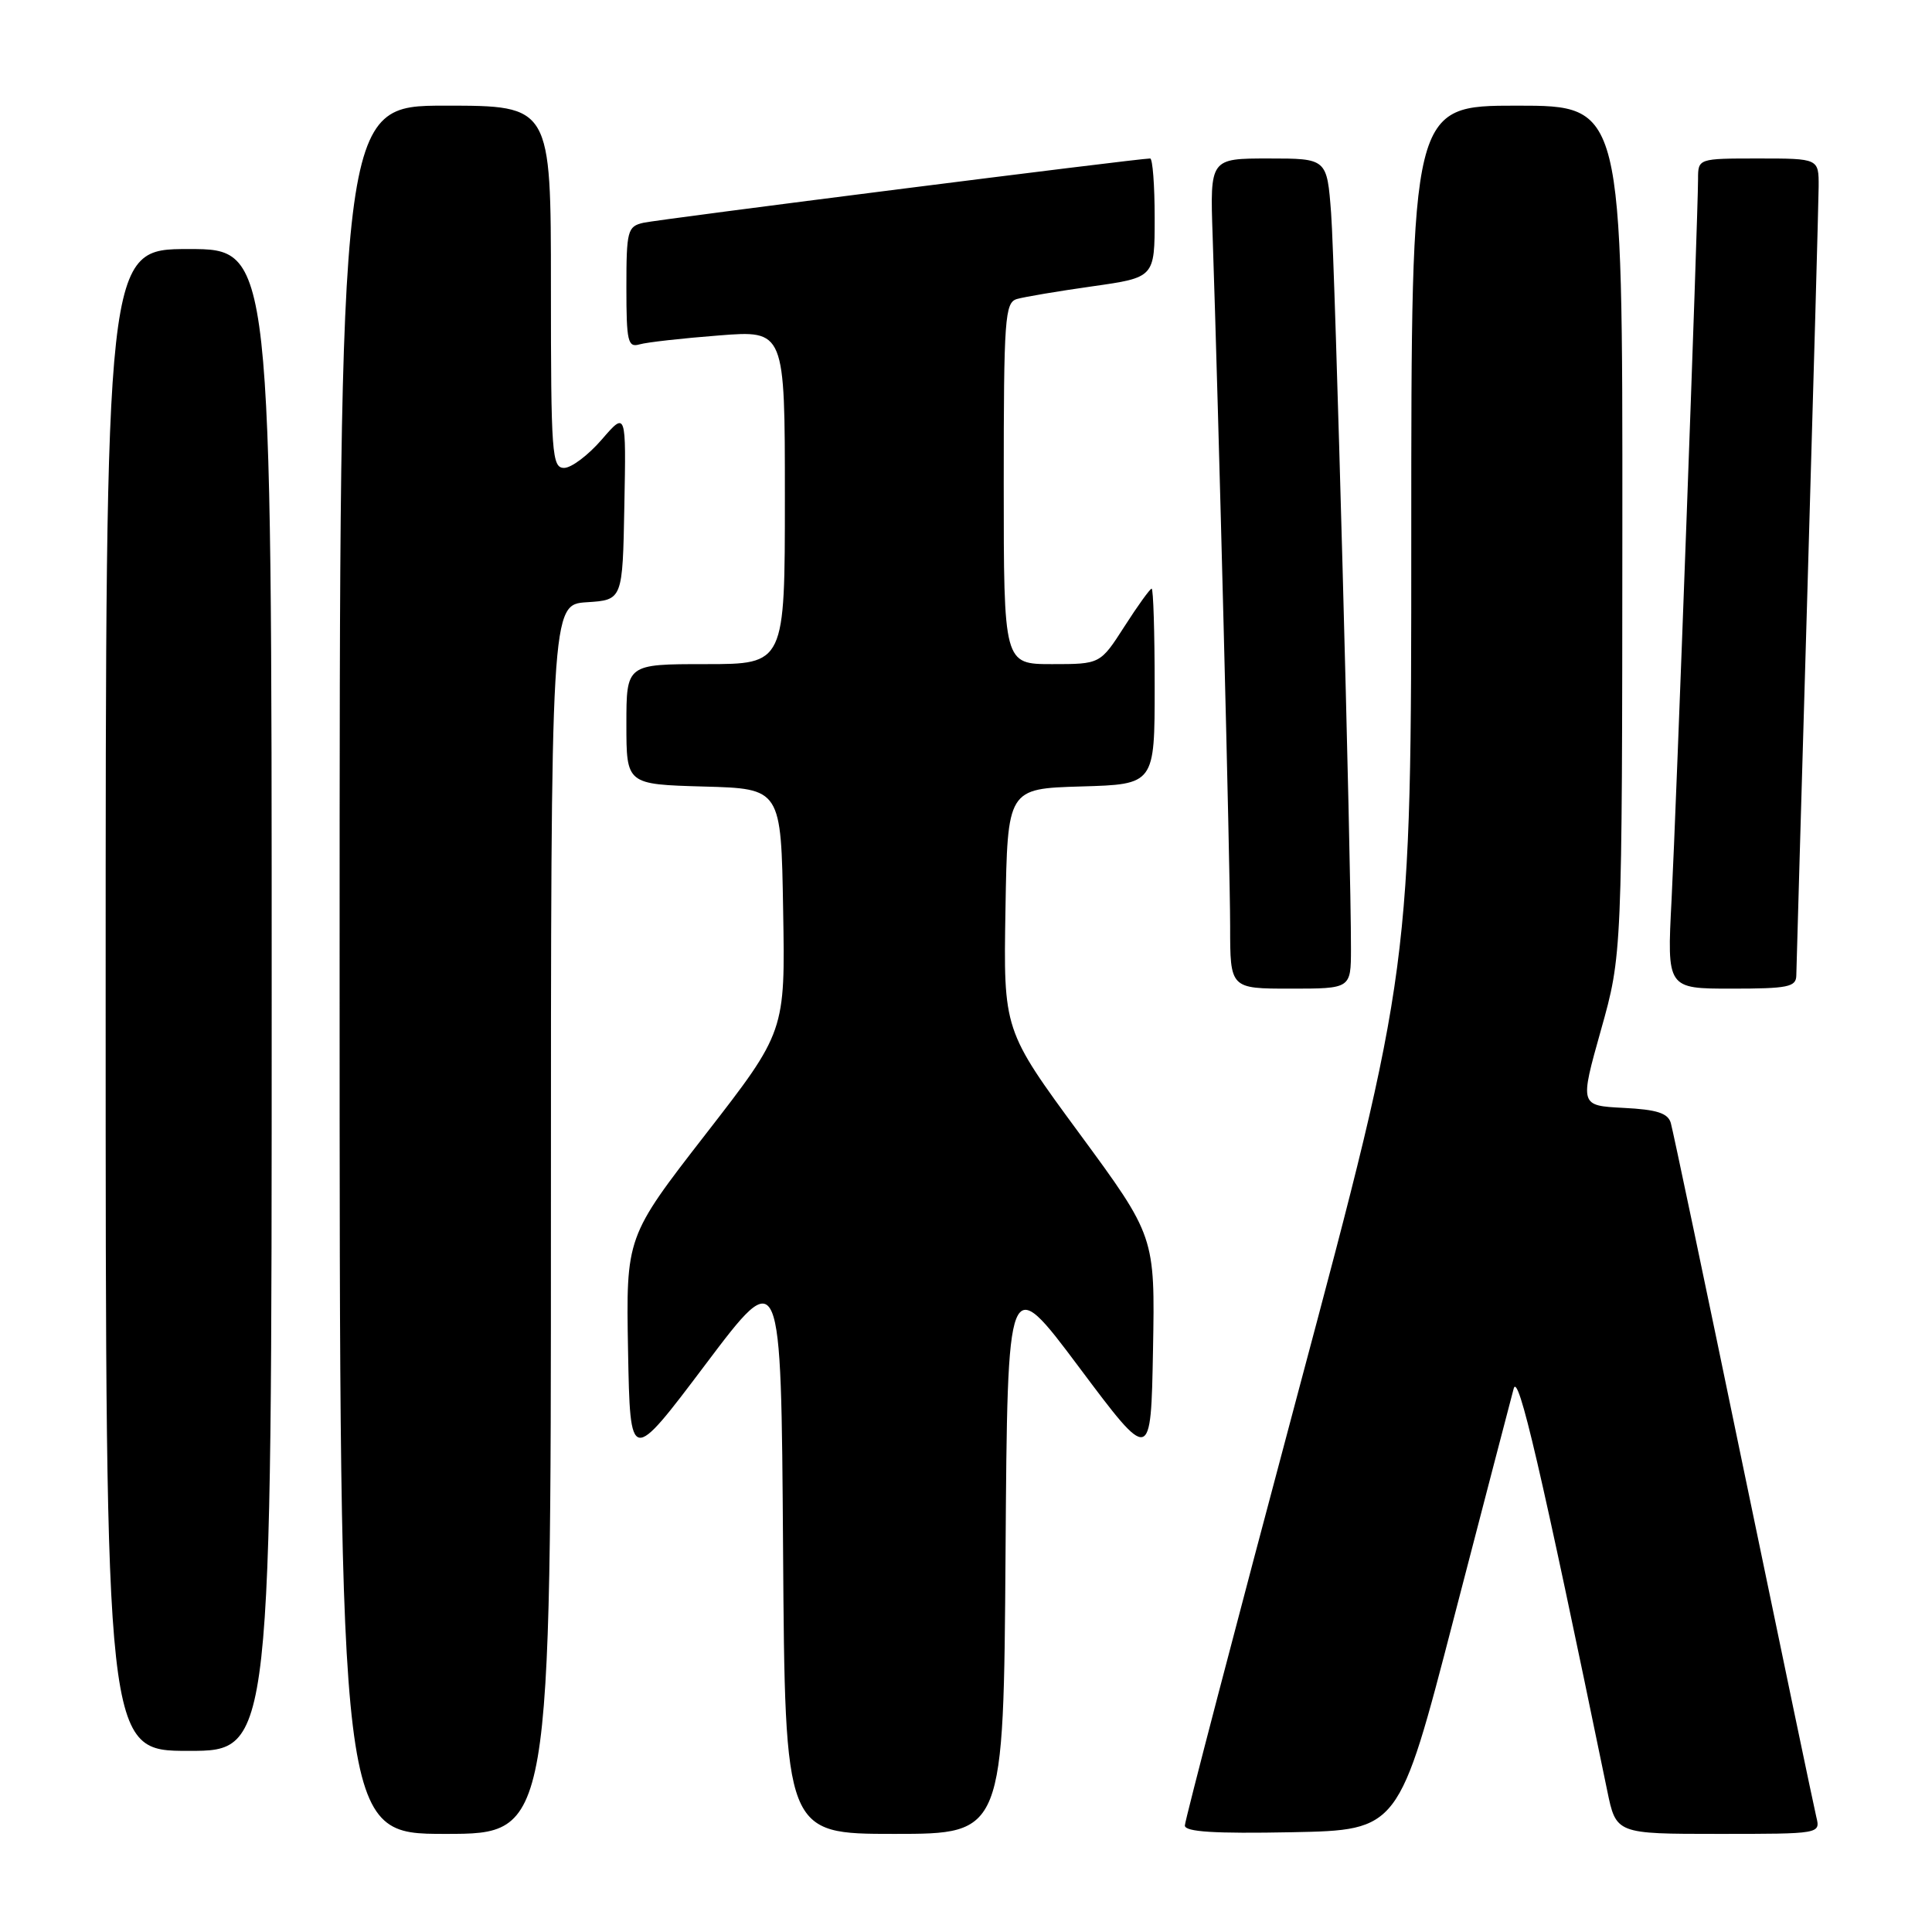 <?xml version="1.0" encoding="UTF-8" standalone="no"?>
<!DOCTYPE svg PUBLIC "-//W3C//DTD SVG 1.1//EN" "http://www.w3.org/Graphics/SVG/1.1/DTD/svg11.dtd" >
<svg xmlns="http://www.w3.org/2000/svg" xmlns:xlink="http://www.w3.org/1999/xlink" version="1.1" viewBox="0 0 256 256">
 <g >
 <path fill="currentColor"
d=" M 73.00 161.55 C 73.00 80.11 73.00 80.11 77.75 79.80 C 82.50 79.50 82.50 79.50 82.73 67.00 C 82.97 54.50 82.97 54.50 79.73 58.25 C 77.95 60.31 75.71 62.00 74.75 62.00 C 73.13 62.00 73.00 60.19 73.00 38.00 C 73.00 14.00 73.00 14.00 59.00 14.00 C 45.00 14.00 45.00 14.00 45.00 128.50 C 45.00 243.00 45.00 243.00 59.00 243.00 C 73.00 243.00 73.00 243.00 73.00 161.55 Z  M 133.24 205.75 C 133.50 168.50 133.50 168.50 143.00 181.19 C 152.50 193.88 152.50 193.88 152.78 178.86 C 153.05 163.83 153.05 163.83 143.01 150.17 C 132.96 136.50 132.96 136.50 133.23 120.50 C 133.50 104.50 133.50 104.50 143.25 104.21 C 153.00 103.93 153.00 103.93 153.00 90.96 C 153.00 83.83 152.82 78.00 152.60 78.00 C 152.39 78.00 150.76 80.25 149.00 83.00 C 145.79 88.00 145.79 88.00 139.40 88.00 C 133.00 88.00 133.00 88.00 133.00 64.07 C 133.00 42.14 133.15 40.09 134.75 39.62 C 135.71 39.34 140.21 38.58 144.75 37.94 C 153.00 36.77 153.00 36.77 153.00 28.88 C 153.00 24.55 152.73 21.00 152.40 21.00 C 150.80 21.00 87.21 29.07 85.25 29.52 C 83.15 30.00 83.00 30.56 83.00 38.09 C 83.00 45.28 83.19 46.08 84.75 45.63 C 85.71 45.35 90.44 44.82 95.25 44.45 C 104.00 43.76 104.00 43.76 104.00 65.88 C 104.00 88.00 104.00 88.00 93.50 88.00 C 83.00 88.00 83.00 88.00 83.00 95.97 C 83.00 103.93 83.00 103.93 93.25 104.22 C 103.50 104.50 103.50 104.50 103.77 120.60 C 104.05 136.70 104.05 136.70 93.50 150.29 C 82.95 163.89 82.95 163.89 83.22 178.97 C 83.50 194.04 83.50 194.04 93.50 180.77 C 103.50 167.50 103.50 167.50 103.76 205.25 C 104.02 243.00 104.02 243.00 118.50 243.00 C 132.98 243.00 132.98 243.00 133.24 205.75 Z  M 192.62 214.50 C 196.62 199.10 200.20 185.38 200.57 184.00 C 201.17 181.74 204.15 194.53 212.96 237.25 C 214.14 243.00 214.14 243.00 227.68 243.00 C 241.21 243.00 241.22 243.00 240.67 240.75 C 240.37 239.51 236.02 218.70 231.00 194.50 C 225.99 170.30 221.66 149.73 221.39 148.80 C 221.01 147.49 219.53 147.02 215.11 146.80 C 209.32 146.50 209.32 146.50 212.13 136.50 C 214.94 126.50 214.94 126.50 214.97 70.25 C 215.00 14.00 215.00 14.00 201.00 14.00 C 187.00 14.00 187.00 14.00 187.00 71.14 C 187.00 128.28 187.00 128.28 172.00 184.50 C 163.75 215.42 157.00 241.25 157.00 241.89 C 157.00 242.73 160.89 242.98 171.18 242.78 C 185.36 242.50 185.36 242.50 192.62 214.50 Z  M 36.00 132.50 C 36.00 33.00 36.00 33.00 25.00 33.00 C 14.00 33.00 14.00 33.00 14.00 132.50 C 14.00 232.00 14.00 232.00 25.00 232.00 C 36.00 232.00 36.00 232.00 36.00 132.50 Z  M 179.01 125.75 C 179.04 114.43 176.90 35.08 176.38 28.25 C 175.83 21.00 175.83 21.00 168.08 21.00 C 160.33 21.00 160.33 21.00 160.68 31.25 C 161.46 54.35 163.00 115.06 163.00 122.75 C 163.00 131.00 163.00 131.00 171.00 131.00 C 179.00 131.00 179.00 131.00 179.01 125.75 Z  M 238.02 129.25 C 238.04 128.29 238.70 105.23 239.50 78.00 C 240.30 50.77 240.96 26.81 240.98 24.75 C 241.00 21.00 241.00 21.00 233.00 21.00 C 225.00 21.00 225.00 21.00 225.00 23.75 C 224.99 28.72 222.11 107.24 221.49 119.25 C 220.88 131.00 220.88 131.00 229.44 131.00 C 236.92 131.00 238.00 130.78 238.02 129.25 Z "/>
</g>
</svg>